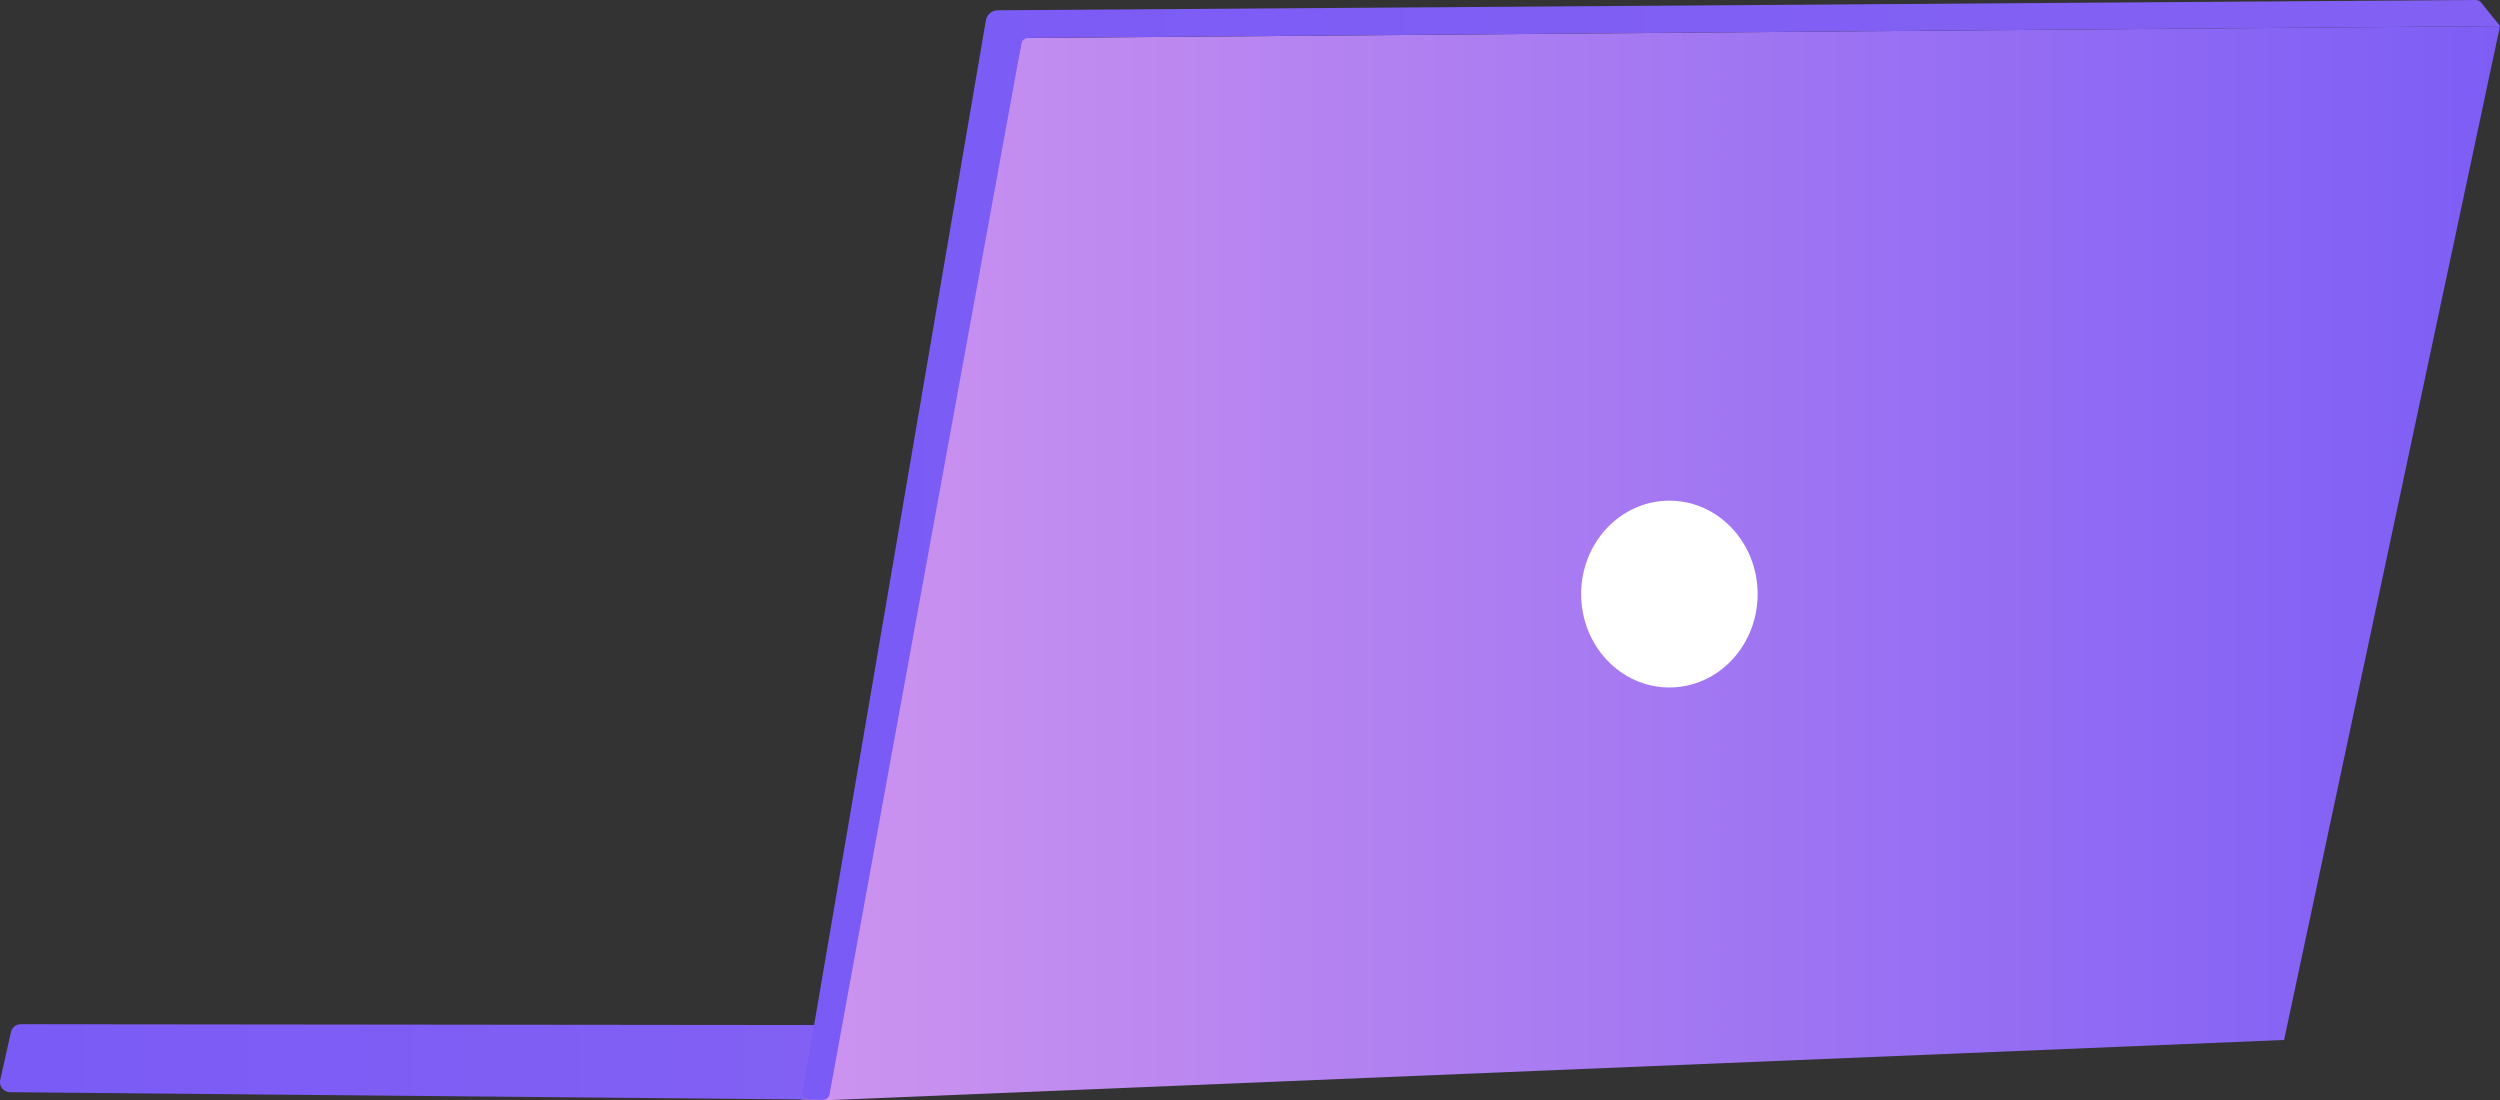 <svg id="Laptop" xmlns="http://www.w3.org/2000/svg" xmlns:xlink="http://www.w3.org/1999/xlink" viewBox="0 0 537.98 236.74"><rect x="0" y="0" width="537.98" height="236.74" fill="#333333" stroke="none"/><defs><style>.cls-1{fill:url(#linear-gradient);}.cls-2{fill:#fff;}.cls-3{fill:url(#linear-gradient-2);}.cls-4{fill:url(#linear-gradient-3);}</style><linearGradient id="linear-gradient" x1="172.47" y1="121.17" x2="537.97" y2="121.17" gradientUnits="userSpaceOnUse"><stop offset="0" stop-color="#cd94ef"/><stop offset="1" stop-color="#7d5df5"/></linearGradient><linearGradient id="linear-gradient-2" x1="681.86" y1="652.05" x2="859.56" y2="652.05" gradientUnits="userSpaceOnUse"><stop offset="0" stop-color="#7a5bf5"/><stop offset="1" stop-color="#8260f4"/></linearGradient><linearGradient id="linear-gradient-3" x1="854.59" y1="541.91" x2="1219.84" y2="541.91" gradientUnits="userSpaceOnUse"><stop offset="0" stop-color="#7a5bf5"/><stop offset="0.71" stop-color="#8260f4"/></linearGradient></defs><title>Laptop</title><polyline class="cls-1" points="178.26 236.74 491.52 223.79 537.98 5.61 219.99 8.19 172.47 236.61"/><ellipse class="cls-2" cx="359.24" cy="127.84" rx="18.99" ry="20.1"/><path class="cls-3" d="M857.36,644.13l-171-.18a2.19,2.19,0,0,0-2.15,1.71l-2.3,10.27a2.18,2.18,0,0,0,2.13,2.65l170.36,1.56a2.19,2.19,0,0,0,2.15-1.65l2.94-11.65A2.18,2.18,0,0,0,857.36,644.13Z" transform="translate(-681.86 -423.55)"/><path class="cls-4" d="M896.61,425.76l318-2.21a1.5,1.5,0,0,1,1.18.56l4.07,5.05-316.75,2.56a1.5,1.5,0,0,0-1.46,1.23L860.38,659a1.5,1.5,0,0,1-1.52,1.23l-2.81-.08a1.5,1.5,0,0,1-1.44-1.75L894,428A2.63,2.63,0,0,1,896.61,425.76Z" transform="translate(-681.86 -423.55)"/></svg>
